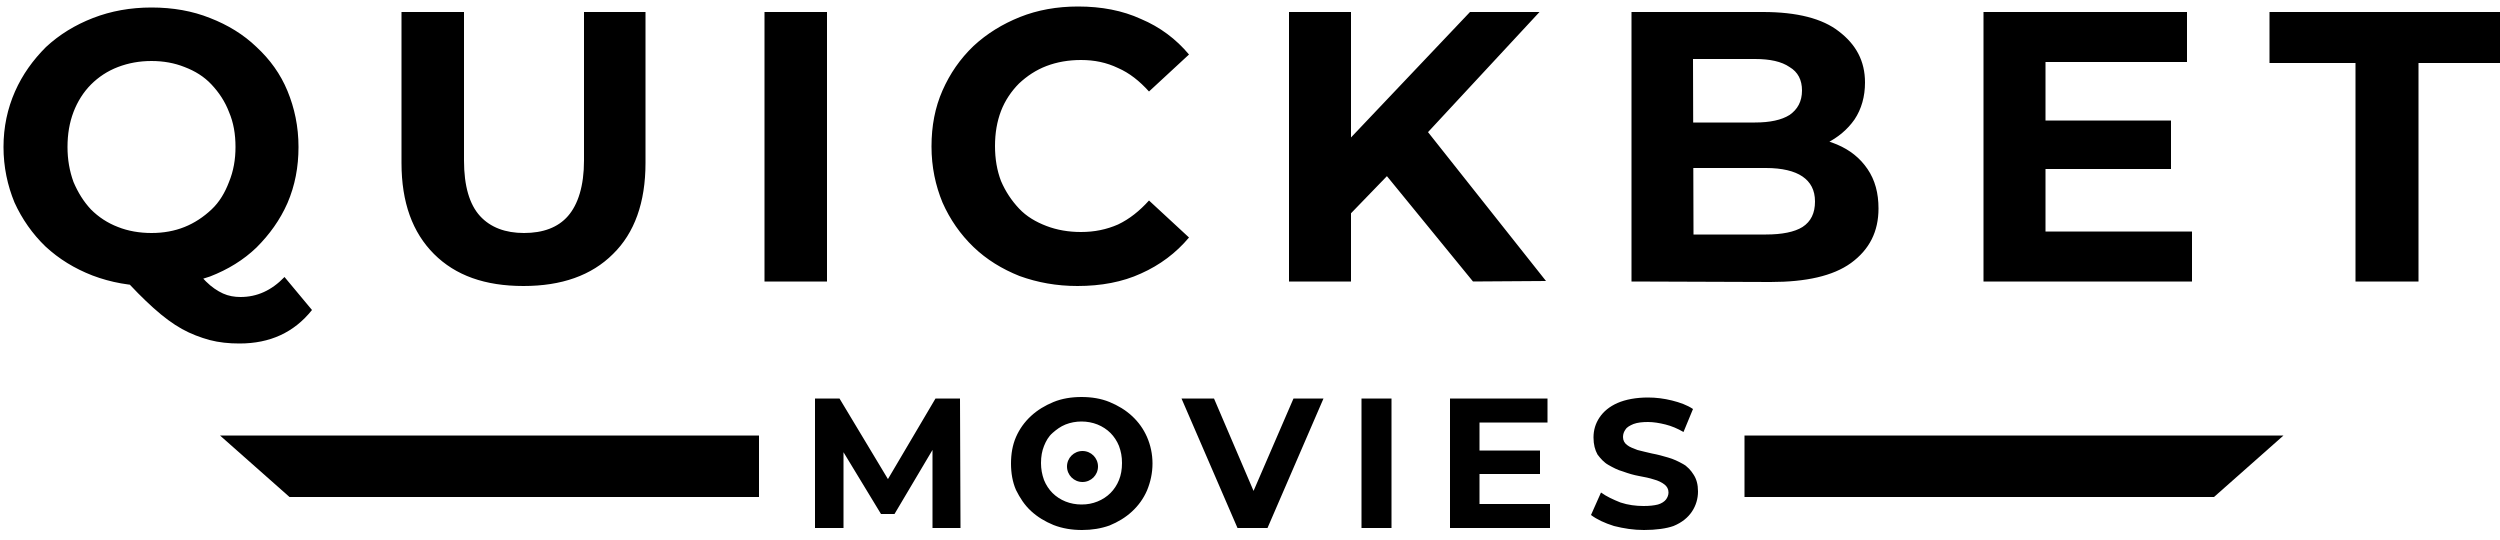 <?xml version="1.0" encoding="utf-8"?>
<!-- Generator: Adobe Illustrator 28.0.0, SVG Export Plug-In . SVG Version: 6.00 Build 0)  -->
<svg version="1.1" id="Capa_1" xmlns="http://www.w3.org/2000/svg" xmlns:xlink="http://www.w3.org/1999/xlink" x="0px" y="0px"
	 viewBox="0 0 500 108" style="enable-background:new 0 0 500 108;" xml:space="preserve">
<path d="M30.3,57.2c-4.2,0-8.1-0.7-11.8-2.1c-3.6-1.4-6.7-3.3-9.4-5.8c-2.6-2.5-4.7-5.5-6.2-8.8c-1.4-3.4-2.2-7.1-2.2-11.1
	S1.5,21.7,3,18.3c1.5-3.4,3.6-6.3,6.2-8.9C11.9,6.9,15,5,18.6,3.6s7.5-2.1,11.7-2.1c4.3,0,8.2,0.7,11.7,2.1c3.6,1.4,6.7,3.3,9.3,5.8
	c2.7,2.5,4.8,5.4,6.2,8.8s2.2,7.1,2.2,11.2c0,4-0.7,7.7-2.2,11.2c-1.5,3.4-3.6,6.3-6.2,8.9c-2.6,2.5-5.7,4.4-9.3,5.8
	C38.5,56.5,34.5,57.2,30.3,57.2z M47.9,68.7c-2.1,0-4.1-0.2-6-0.7c-1.8-0.5-3.7-1.2-5.5-2.2c-1.8-1-3.7-2.4-5.7-4.2
	c-2-1.8-4.1-3.9-6.4-6.5l13.1-3.3c1.4,1.9,2.7,3.4,3.8,4.5s2.3,1.9,3.4,2.4c1.1,0.5,2.3,0.7,3.5,0.7c3.3,0,6.2-1.3,8.8-4l5.5,6.6
	C58.8,66.5,54,68.7,47.9,68.7z M30.3,46.6c2.4,0,4.6-0.4,6.6-1.2c2-0.8,3.8-2,5.4-3.5s2.7-3.4,3.5-5.5c0.9-2.2,1.3-4.5,1.3-7
	c0-2.6-0.4-4.9-1.3-7c-0.8-2.1-2-3.9-3.5-5.5s-3.3-2.7-5.4-3.5c-2-0.8-4.2-1.2-6.6-1.2s-4.6,0.4-6.7,1.2s-3.9,2-5.4,3.5
	c-1.5,1.5-2.7,3.4-3.5,5.5c-0.8,2.1-1.2,4.4-1.2,7c0,2.5,0.4,4.8,1.2,7c0.9,2.1,2,3.9,3.5,5.5c1.5,1.5,3.3,2.7,5.4,3.5
	C25.6,46.2,27.9,46.6,30.3,46.6z M104.7,57.2c-7.7,0-13.6-2.1-17.9-6.4c-4.3-4.3-6.5-10.3-6.5-18.2V2.4h12.5v29.7
	c0,5.1,1.1,8.8,3.2,11.1c2.1,2.3,5.1,3.4,8.8,3.4c3.8,0,6.8-1.1,8.8-3.4s3.2-6,3.2-11.1V2.4h12.3v30.2c0,7.9-2.2,14-6.5,18.2
	C118.3,55.1,112.3,57.2,104.7,57.2z M152.9,56.3V2.4h12.5v53.9L152.9,56.3L152.9,56.3z M215.5,57.2c-4.2,0-8-0.7-11.6-2
	c-3.5-1.4-6.6-3.3-9.2-5.8s-4.7-5.5-6.2-8.9c-1.4-3.4-2.2-7.1-2.2-11.2s0.7-7.8,2.2-11.2c1.5-3.4,3.5-6.3,6.2-8.9
	c2.7-2.5,5.8-4.4,9.3-5.8c3.5-1.4,7.4-2.1,11.6-2.1c4.7,0,8.9,0.8,12.6,2.5c3.8,1.6,7,4,9.6,7.1l-8,7.4c-1.9-2.1-3.9-3.7-6.2-4.7
	c-2.3-1.1-4.7-1.6-7.4-1.6c-2.5,0-4.8,0.4-6.9,1.2c-2.1,0.8-3.9,2-5.5,3.5c-1.5,1.5-2.8,3.4-3.6,5.5c-0.8,2.1-1.2,4.4-1.2,7
	s0.4,4.9,1.2,7c0.9,2.1,2.1,3.9,3.6,5.5s3.4,2.7,5.5,3.5c2.1,0.8,4.4,1.2,6.9,1.2c2.7,0,5.1-0.5,7.4-1.5c2.3-1.1,4.3-2.7,6.2-4.8
	l8,7.4c-2.6,3.1-5.8,5.5-9.6,7.2C224.5,56.4,220.2,57.2,215.5,57.2z M268.9,44l-0.7-14.4L294,2.4h13.9l-23.2,25l-6.9,7.4L268.9,44z
	 M257.8,56.3V2.4h12.4v53.9L257.8,56.3L257.8,56.3z M294.6,56.3l-19.2-23.5l8.2-8.9l25.6,32.3L294.6,56.3L294.6,56.3z M326.3,56.3
	V2.4h26.3c6.8,0,11.9,1.3,15.2,3.9c3.4,2.6,5.2,5.9,5.2,10.2c0,2.8-0.7,5.3-2.1,7.4c-1.4,2-3.3,3.6-5.7,4.8
	c-2.4,1.1-5.2,1.7-8.3,1.7l1.5-3.2c3.4,0,6.4,0.6,9,1.7c2.6,1.1,4.6,2.7,6.1,4.9c1.5,2.2,2.2,4.8,2.2,7.9c0,4.6-1.8,8.2-5.5,10.9
	c-3.6,2.6-9,3.8-16.1,3.8L326.3,56.3L326.3,56.3z M338.7,46.9h14.5c3.2,0,5.7-0.5,7.3-1.5c1.7-1.1,2.5-2.8,2.5-5.1
	c0-2.3-0.9-3.9-2.5-5c-1.6-1.1-4.1-1.7-7.3-1.7h-15.5v-9.1h13.3c3,0,5.3-0.5,6.9-1.5c1.6-1.1,2.5-2.7,2.5-4.9c0-2.1-0.8-3.7-2.5-4.7
	c-1.6-1.1-3.9-1.6-6.9-1.6h-12.4L338.7,46.9L338.7,46.9z M408.2,24.1h26v9.7h-26V24.1z M409.1,46.3h29.3v10h-41.7V2.4h40.7v10h-28.3
	V46.3z M471.1,56.3V12.6h-17.2V2.4h47v10.2h-17.2v43.7L471.1,56.3L471.1,56.3z"/>
<path d="M163,105.6V79.7h4.9l11,18.3h-2.6l10.8-18.3h4.9l0.1,25.9h-5.6l0-17.3h1l-8.6,14.5h-2.7l-8.8-14.5h1.3v17.3
	C168.6,105.6,163,105.6,163,105.6z M216.4,106c-2,0-3.9-0.3-5.7-1c-1.7-0.7-3.2-1.6-4.5-2.8c-1.3-1.2-2.2-2.6-3-4.2
	c-0.7-1.6-1-3.4-1-5.3s0.3-3.7,1-5.3c0.7-1.6,1.7-3,3-4.2s2.8-2.1,4.5-2.8c1.7-0.7,3.6-1,5.6-1c2,0,3.9,0.3,5.6,1
	c1.7,0.7,3.2,1.6,4.5,2.8c1.3,1.2,2.3,2.6,3,4.2c0.7,1.6,1.1,3.4,1.1,5.3c0,1.9-0.4,3.7-1.1,5.4c-0.7,1.6-1.7,3-3,4.2
	c-1.3,1.2-2.8,2.1-4.5,2.8C220.2,105.7,218.4,106,216.4,106z M216.3,100.9c1.2,0,2.2-0.2,3.2-0.6c1-0.4,1.9-1,2.6-1.7
	c0.7-0.7,1.3-1.6,1.7-2.6c0.4-1,0.6-2.1,0.6-3.4s-0.2-2.3-0.6-3.4c-0.4-1-1-1.9-1.7-2.6c-0.7-0.7-1.6-1.3-2.6-1.7s-2.1-0.6-3.2-0.6
	s-2.2,0.2-3.2,0.6c-1,0.4-1.8,1-2.6,1.7s-1.3,1.6-1.7,2.6c-0.4,1-0.6,2.1-0.6,3.4c0,1.2,0.2,2.3,0.6,3.4c0.4,1,1,1.9,1.7,2.6
	c0.7,0.7,1.6,1.3,2.6,1.7C214.1,100.7,215.2,100.9,216.3,100.9z M247.5,105.6l-11.2-25.9h6.5l9.8,22.9h-3.8l9.9-22.9h6l-11.2,25.9
	C253.4,105.6,247.5,105.6,247.5,105.6z M272.3,105.6V79.7h6v25.9H272.3z M295.5,90.1h12.5v4.7h-12.5V90.1z M295.9,100.8H310v4.8h-20
	V79.7h19.5v4.8h-13.6L295.9,100.8L295.9,100.8z M328.8,106c-2.1,0-4-0.3-6-0.8c-1.9-0.6-3.4-1.3-4.6-2.2l2-4.5
	c1.1,0.8,2.4,1.4,3.9,2c1.5,0.5,3.1,0.7,4.6,0.7c1.2,0,2.1-0.1,2.9-0.3c0.7-0.2,1.3-0.6,1.6-1c0.3-0.4,0.5-0.9,0.5-1.4
	c0-0.7-0.3-1.2-0.8-1.6c-0.5-0.4-1.3-0.8-2.1-1c-0.9-0.3-1.9-0.5-3-0.7c-1.1-0.2-2.1-0.5-3.2-0.9c-1.1-0.3-2-0.8-2.9-1.3
	s-1.6-1.3-2.2-2.1c-0.5-0.9-0.8-2-0.8-3.4c0-1.5,0.4-2.8,1.2-4c0.8-1.2,2-2.2,3.6-2.9c1.6-0.7,3.7-1.1,6.1-1.1
	c1.6,0,3.2,0.2,4.8,0.6c1.6,0.4,3,0.9,4.2,1.7l-1.9,4.6c-1.2-0.7-2.4-1.2-3.6-1.5c-1.2-0.3-2.4-0.5-3.5-0.5s-2.1,0.1-2.9,0.4
	c-0.7,0.3-1.3,0.6-1.6,1.1c-0.3,0.4-0.5,0.9-0.5,1.5c0,0.7,0.3,1.2,0.8,1.6c0.5,0.4,1.3,0.7,2.1,1c0.9,0.2,1.9,0.5,2.9,0.7
	c1.1,0.2,2.2,0.5,3.2,0.8c1.1,0.3,2.1,0.8,3,1.3c0.9,0.5,1.6,1.3,2.1,2.1c0.6,0.9,0.9,2,0.9,3.4c0,1.4-0.4,2.8-1.2,4s-2,2.2-3.7,2.9
	C333.3,105.7,331.2,106,328.8,106z"/>
<g>
	<path d="M44,87.1h107.8v12.3H57.9L44,87.1z"/>
</g>
<g>
	<path d="M456.7,87.1H348.9v12.3h93.9L456.7,87.1z"/>
</g>
<circle cx="216.5" cy="93.3" r="3.1"/>
</svg>
